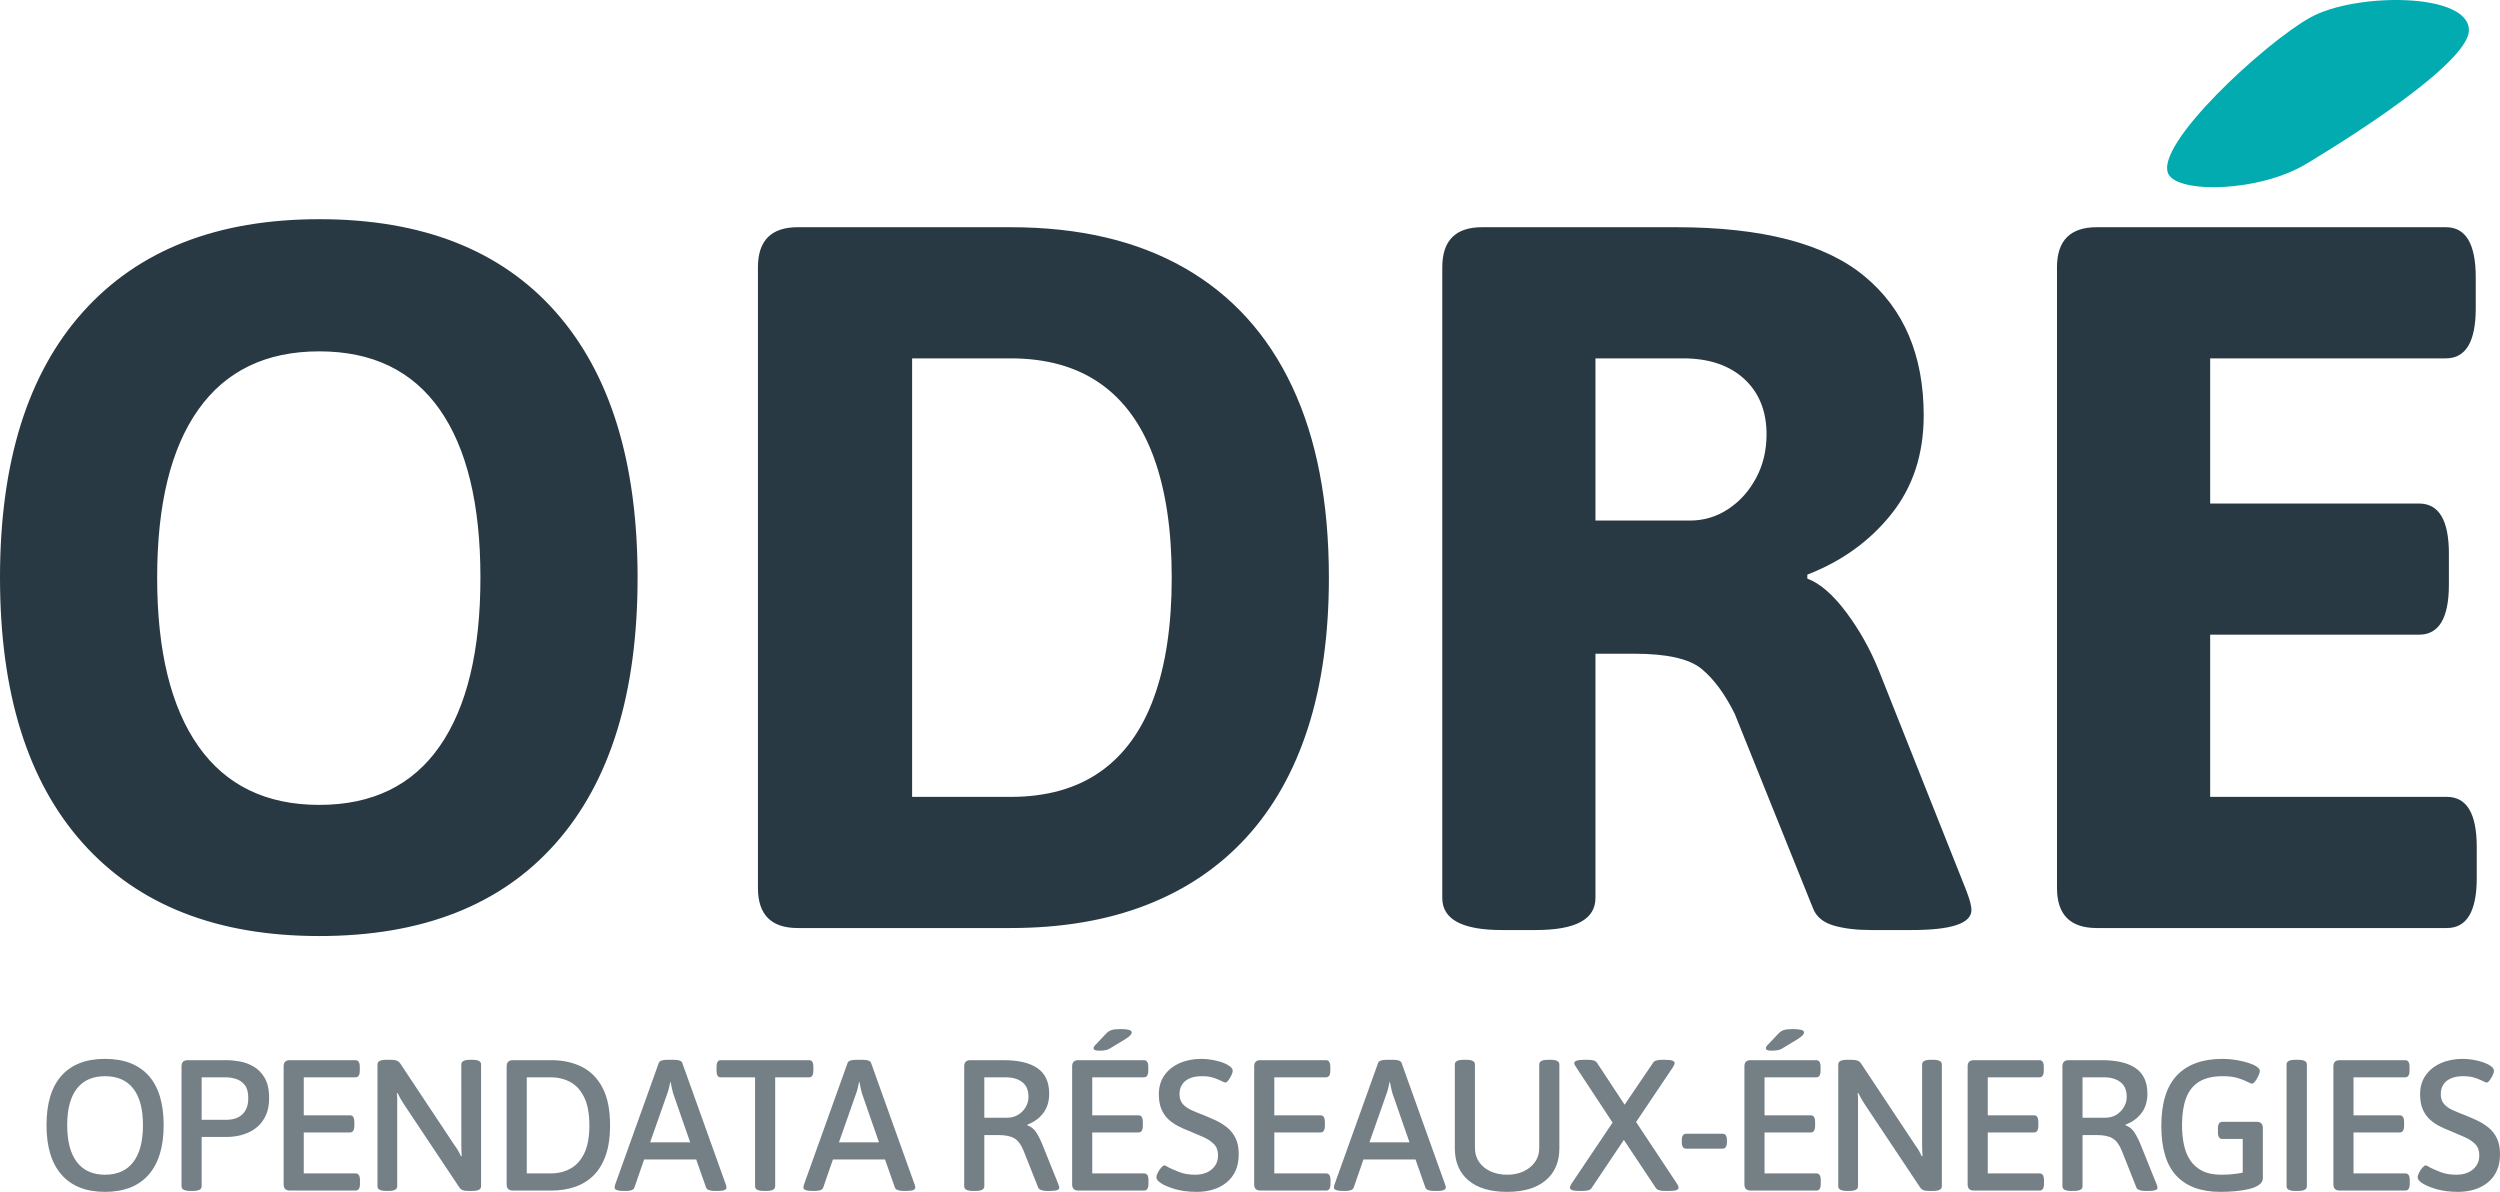 <?xml version="1.0" encoding="UTF-8"?>
<svg width="430px" height="205px" viewBox="0 0 430 205" version="1.1" xmlns="http://www.w3.org/2000/svg" xmlns:xlink="http://www.w3.org/1999/xlink">
    <title>Group 6</title>
    <g id="Welcome" stroke="none" stroke-width="1" fill="none" fill-rule="evenodd">
        <g id="Landing---Concept-2-Copy-41" transform="translate(-147, -60)">
            <g id="Group-6" transform="translate(147, 60)">
                <g id="Group-20-Copy">
                    <path d="M54.918,161 C72.597,161 86.141,155.69 95.551,145.071 C104.96,134.452 109.665,119.212 109.665,99.351 C109.665,79.49 104.96,64.25 95.551,53.631 C86.141,43.012 72.597,37.702 54.918,37.702 C37.353,37.702 23.809,43.012 14.286,53.631 C4.762,64.25 0,79.49 0,99.351 C0,119.212 4.762,134.452 14.286,145.071 C23.809,155.69 37.353,161 54.918,161 Z M54.918,138.441 C45.794,138.441 38.865,135.083 34.131,128.367 C29.398,121.652 27.031,111.979 27.031,99.351 C27.031,86.723 29.398,77.08 34.131,70.421 C38.865,63.763 45.794,60.433 54.918,60.433 C64.043,60.433 70.943,63.763 75.619,70.421 C80.296,77.08 82.634,86.723 82.634,99.351 C82.634,111.979 80.296,121.652 75.619,128.367 C70.943,135.083 64.043,138.441 54.918,138.441 Z M173.822,159.622 C182.604,159.622 190.388,158.302 197.175,155.662 C203.961,153.021 209.692,149.147 214.369,144.038 C219.045,138.929 222.581,132.644 224.976,125.182 C227.371,117.72 228.569,109.109 228.569,99.351 C228.569,86.379 226.459,75.415 222.239,66.46 C218.018,57.506 211.831,50.704 203.676,46.054 C195.521,41.405 185.569,39.08 173.822,39.08 L173.822,39.08 L137.21,39.08 C132.647,39.08 130.366,41.376 130.366,45.968 L130.366,45.968 L130.366,152.734 C130.366,157.326 132.647,159.622 137.21,159.622 L137.21,159.622 L173.822,159.622 Z M173.822,137.064 L156.884,137.064 L156.884,61.639 L173.822,61.639 C179.981,61.639 185.113,63.074 189.219,65.944 C193.325,68.814 196.405,73.061 198.458,78.687 C200.511,84.312 201.537,91.2 201.537,99.351 C201.537,107.502 200.511,114.39 198.458,120.016 C196.405,125.641 193.325,129.889 189.219,132.759 C185.113,135.629 179.981,137.064 173.822,137.064 L173.822,137.064 Z M264.154,159.967 C270.998,159.967 274.419,158.13 274.419,154.456 L274.419,154.456 L274.419,112.439 L281.092,112.439 C286.68,112.439 290.53,113.3 292.64,115.022 C294.75,116.744 296.66,119.327 298.371,122.771 L298.371,122.771 L311.887,156.351 C312.457,157.728 313.626,158.675 315.394,159.192 C317.162,159.708 319.3,159.967 321.81,159.967 L321.81,159.967 L328.824,159.967 C335.667,159.967 339.089,158.819 339.089,156.523 C339.089,155.834 338.804,154.743 338.234,153.251 L338.234,153.251 L323.178,115.366 C321.696,111.692 319.814,108.334 317.533,105.292 C315.251,102.25 313.027,100.327 310.86,99.523 L310.86,99.523 L310.86,98.835 C316.791,96.539 321.61,93.066 325.317,88.416 C329.024,83.767 330.877,78.113 330.877,71.454 C330.877,61.122 327.484,53.143 320.698,47.518 C313.911,41.893 303.104,39.08 288.277,39.08 L288.277,39.08 L254.916,39.08 C250.353,39.08 248.072,41.376 248.072,45.968 L248.072,45.968 L248.072,154.456 C248.072,158.13 251.494,159.967 258.337,159.967 L258.337,159.967 L264.154,159.967 Z M290.672,89.536 L274.419,89.536 L274.419,61.639 L289.475,61.639 C293.923,61.639 297.43,62.815 299.996,65.169 C302.563,67.522 303.846,70.708 303.846,74.726 C303.846,77.481 303.247,79.978 302.049,82.217 C300.852,84.456 299.255,86.235 297.259,87.555 C295.263,88.875 293.067,89.536 290.672,89.536 L290.672,89.536 Z M380.32,30.642 C383.286,30.642 385.567,30.412 387.164,29.953 C388.761,29.494 390.471,28.633 392.296,27.37 L392.296,27.37 L407.01,17.727 C408.835,16.464 410.146,15.373 410.945,14.455 C411.743,13.537 412.142,12.733 412.142,12.044 C412.142,10.781 411.116,9.949 409.063,9.547 C407.01,9.145 403.987,8.944 399.995,8.944 C396.117,8.944 393.152,9.318 391.099,10.064 C389.046,10.81 387.107,12.159 385.282,14.111 L385.282,14.111 L376.043,24.443 C375.245,25.361 374.675,26.136 374.333,26.767 C373.99,27.399 373.819,27.944 373.819,28.403 C373.819,29.896 375.986,30.642 380.32,30.642 Z M420.867,159.622 C424.289,159.622 426,156.752 426,151.012 L426,151.012 L426,145.674 C426,139.934 424.289,137.064 420.867,137.064 L420.867,137.064 L380.149,137.064 L380.149,109.167 L416.077,109.167 C419.499,109.167 421.21,106.297 421.21,100.557 L421.21,100.557 L421.21,95.218 C421.21,89.478 419.499,86.608 416.077,86.608 L416.077,86.608 L380.149,86.608 L380.149,61.639 L420.696,61.639 C424.118,61.639 425.829,58.769 425.829,53.029 L425.829,53.029 L425.829,47.69 C425.829,41.95 424.118,39.08 420.696,39.08 L420.696,39.08 L360.646,39.08 C356.084,39.08 353.802,41.376 353.802,45.968 L353.802,45.968 L353.802,152.734 C353.802,157.326 356.084,159.622 360.646,159.622 L360.646,159.622 L420.867,159.622 Z" id="ODRÉ" fill="#283943" fill-rule="nonzero"></path>
                    <path d="M372.998,29.99 C374.833,33.332 388.724,33.008 396.706,28.165 C396.806,28.104 424.649,11.684 424.649,5.187 C424.649,-1.31 405.168,-1.31 397.378,3.006 C389.587,7.322 370.299,25.071 372.998,29.99 Z" id="Path-2-Copy-3" fill="#01ABB0"></path>
                </g>
                <path d="M18.057,205 C21.334,205 23.835,204.018 25.56,202.053 C27.284,200.088 28.147,197.247 28.147,193.531 C28.147,189.772 27.284,186.931 25.56,185.009 C23.835,183.087 21.334,182.126 18.057,182.126 C14.802,182.126 12.312,183.087 10.587,185.009 C8.862,186.931 8,189.772 8,193.531 C8,197.247 8.862,200.088 10.587,202.053 C12.312,204.018 14.802,205 18.057,205 Z M18.057,202.053 C15.944,202.053 14.333,201.326 13.223,199.874 C12.112,198.422 11.557,196.307 11.557,193.531 C11.557,190.754 12.112,188.656 13.223,187.236 C14.333,185.815 15.944,185.105 18.057,185.105 C20.191,185.105 21.814,185.815 22.924,187.236 C24.034,188.656 24.589,190.754 24.589,193.531 C24.589,196.307 24.034,198.422 22.924,199.874 C21.814,201.326 20.191,202.053 18.057,202.053 Z M33.227,204.84 C34.197,204.84 34.682,204.573 34.682,204.039 L34.682,204.039 L34.682,195.549 L39.242,195.549 C39.587,195.549 40.045,195.506 40.616,195.421 C41.188,195.336 41.802,195.165 42.46,194.908 C43.117,194.652 43.732,194.278 44.303,193.787 C44.874,193.296 45.349,192.645 45.726,191.833 C46.103,191.021 46.292,190.028 46.292,188.854 C46.292,187.444 46.044,186.307 45.548,185.442 C45.052,184.577 44.422,183.92 43.656,183.471 C42.891,183.023 42.088,182.724 41.247,182.574 C40.406,182.425 39.63,182.35 38.919,182.35 L38.919,182.35 L32.289,182.35 C31.578,182.35 31.222,182.703 31.222,183.407 L31.222,183.407 L31.222,204.039 C31.222,204.573 31.718,204.84 32.71,204.84 L32.71,204.84 L33.227,204.84 Z M39.113,192.602 L34.682,192.602 L34.682,185.297 L38.789,185.297 C39.371,185.297 39.964,185.388 40.568,185.57 C41.172,185.751 41.678,186.098 42.088,186.611 C42.497,187.124 42.702,187.871 42.702,188.854 C42.702,189.644 42.578,190.285 42.33,190.776 C42.082,191.267 41.77,191.646 41.393,191.913 C41.015,192.18 40.622,192.362 40.212,192.458 C39.803,192.554 39.436,192.602 39.113,192.602 L39.113,192.602 Z M61.171,204.776 C61.667,204.776 61.915,204.391 61.915,203.622 L61.915,203.622 L61.915,202.982 C61.915,202.213 61.667,201.828 61.171,201.828 L61.171,201.828 L52.246,201.828 L52.246,194.78 L60.201,194.78 C60.697,194.78 60.944,194.396 60.944,193.627 L60.944,193.627 L60.944,192.986 C60.944,192.217 60.697,191.833 60.201,191.833 L60.201,191.833 L52.246,191.833 L52.246,185.297 L61.139,185.297 C61.634,185.297 61.882,184.913 61.882,184.144 L61.882,184.144 L61.882,183.503 C61.882,182.735 61.634,182.35 61.139,182.35 L61.139,182.35 L49.853,182.35 C49.141,182.35 48.785,182.703 48.785,183.407 L48.785,183.407 L48.785,203.719 C48.785,204.423 49.141,204.776 49.853,204.776 L49.853,204.776 L61.171,204.776 Z M66.834,204.84 C67.825,204.84 68.321,204.573 68.321,204.039 L68.321,204.039 L68.321,189.062 C68.321,188.752 68.3,188.416 68.256,188.053 L68.256,188.053 L68.386,188.021 C68.558,188.362 68.731,188.688 68.903,188.998 C69.076,189.307 69.27,189.622 69.485,189.943 L69.485,189.943 L79.025,204.263 C79.176,204.477 79.365,204.626 79.591,204.712 C79.817,204.797 80.103,204.84 80.448,204.84 L80.448,204.84 L81.256,204.84 C82.248,204.84 82.744,204.573 82.744,204.039 L82.744,204.039 L82.744,183.087 C82.744,182.553 82.248,182.286 81.256,182.286 L81.256,182.286 L80.836,182.286 C79.844,182.286 79.348,182.553 79.348,183.087 L79.348,183.087 L79.349,197.008 C79.351,197.33 79.356,197.608 79.365,197.84 C79.375,198.15 79.392,198.486 79.413,198.849 L79.413,198.849 L79.284,198.881 C79.133,198.539 78.971,198.219 78.799,197.92 C78.626,197.621 78.421,197.311 78.184,196.991 L78.184,196.991 L68.871,182.959 C68.698,182.703 68.488,182.526 68.24,182.43 C67.992,182.334 67.674,182.286 67.286,182.286 L67.286,182.286 L66.413,182.286 C65.421,182.286 64.926,182.553 64.926,183.087 L64.926,183.087 L64.926,204.039 C64.926,204.573 65.421,204.84 66.413,204.84 L66.413,204.84 L66.834,204.84 Z M94.842,204.776 C96.329,204.776 97.688,204.562 98.916,204.135 C100.145,203.708 101.207,203.051 102.102,202.165 C102.996,201.278 103.692,200.125 104.188,198.705 C104.683,197.285 104.931,195.571 104.931,193.563 C104.931,190.893 104.5,188.736 103.638,187.092 C102.775,185.447 101.584,184.246 100.064,183.487 C98.545,182.729 96.804,182.35 94.842,182.35 L94.842,182.35 L88.213,182.35 C87.501,182.35 87.145,182.703 87.145,183.407 L87.145,183.407 L87.145,203.719 C87.145,204.423 87.501,204.776 88.213,204.776 L88.213,204.776 L94.842,204.776 Z M94.68,201.828 L90.606,201.828 L90.606,185.297 L94.68,185.297 C95.995,185.297 97.154,185.58 98.157,186.146 C99.159,186.712 99.946,187.599 100.517,188.805 C101.088,190.012 101.374,191.598 101.374,193.563 C101.374,195.528 101.088,197.114 100.517,198.32 C99.946,199.527 99.159,200.413 98.157,200.979 C97.154,201.545 95.995,201.828 94.68,201.828 L94.68,201.828 Z M107.748,204.84 C108.093,204.84 108.384,204.797 108.621,204.712 C108.859,204.626 109.02,204.487 109.107,204.295 L109.107,204.295 L110.788,199.426 L119.746,199.426 L121.46,204.295 C121.546,204.487 121.718,204.626 121.977,204.712 C122.236,204.797 122.548,204.84 122.915,204.84 L122.915,204.84 L123.497,204.84 C124.467,204.84 124.952,204.648 124.952,204.263 C124.952,204.114 124.92,203.953 124.855,203.783 L124.855,203.783 L117.353,182.831 C117.245,182.468 116.76,182.286 115.898,182.286 L115.898,182.286 L114.766,182.286 C113.925,182.286 113.44,182.468 113.31,182.831 L113.31,182.831 L105.808,203.751 C105.786,203.857 105.765,203.948 105.743,204.023 C105.722,204.098 105.711,204.178 105.711,204.263 C105.711,204.648 106.228,204.84 107.263,204.84 L107.263,204.84 L107.748,204.84 Z M118.711,196.478 L111.823,196.478 L114.798,188.021 C114.906,187.722 114.997,187.407 115.073,187.076 C115.148,186.744 115.218,186.419 115.283,186.098 L115.283,186.098 L115.348,186.098 C115.412,186.419 115.477,186.744 115.542,187.076 C115.606,187.407 115.682,187.722 115.768,188.021 L115.768,188.021 L118.711,196.478 Z M131.844,204.84 C132.835,204.84 133.331,204.573 133.331,204.039 L133.331,204.039 L133.331,185.297 L139.184,185.297 C139.659,185.297 139.896,184.913 139.896,184.144 L139.896,184.144 L139.896,183.503 C139.896,182.735 139.659,182.35 139.184,182.35 L139.184,182.35 L123.953,182.35 C123.479,182.35 123.242,182.735 123.242,183.503 L123.242,183.503 L123.242,184.144 C123.242,184.913 123.479,185.297 123.953,185.297 L123.953,185.297 L129.871,185.297 L129.871,204.039 C129.871,204.573 130.367,204.84 131.359,204.84 L131.359,204.84 L131.844,204.84 Z M140.223,204.84 C140.568,204.84 140.859,204.797 141.096,204.712 C141.333,204.626 141.495,204.487 141.581,204.295 L141.581,204.295 L143.263,199.426 L152.22,199.426 L153.934,204.295 C154.02,204.487 154.193,204.626 154.452,204.712 C154.71,204.797 155.023,204.84 155.389,204.84 L155.389,204.84 L155.971,204.84 C156.942,204.84 157.427,204.648 157.427,204.263 C157.427,204.114 157.394,203.953 157.33,203.783 L157.33,203.783 L149.827,182.831 C149.719,182.468 149.234,182.286 148.372,182.286 L148.372,182.286 L147.24,182.286 C146.399,182.286 145.914,182.468 145.785,182.831 L145.785,182.831 L138.283,203.751 C138.261,203.857 138.239,203.948 138.218,204.023 C138.196,204.098 138.186,204.178 138.186,204.263 C138.186,204.648 138.703,204.84 139.738,204.84 L139.738,204.84 L140.223,204.84 Z M151.185,196.478 L144.297,196.478 L147.273,188.021 C147.38,187.722 147.472,187.407 147.547,187.076 C147.623,186.744 147.693,186.419 147.758,186.098 L147.758,186.098 L147.822,186.098 C147.887,186.419 147.952,186.744 148.016,187.076 C148.081,187.407 148.156,187.722 148.243,188.021 L148.243,188.021 L151.185,196.478 Z M167.814,204.84 C168.806,204.84 169.302,204.573 169.302,204.039 L169.302,204.039 L169.302,195.229 L171.727,195.229 C172.935,195.229 173.856,195.421 174.492,195.805 C175.128,196.19 175.662,196.927 176.093,198.016 L176.093,198.016 L178.583,204.295 C178.669,204.466 178.842,204.6 179.1,204.696 C179.359,204.792 179.672,204.84 180.038,204.84 L180.038,204.84 L180.653,204.84 C181.687,204.84 182.205,204.658 182.205,204.295 C182.205,204.188 182.162,204.018 182.075,203.783 L182.075,203.783 L179.456,197.279 C179.09,196.318 178.696,195.506 178.276,194.844 C177.855,194.182 177.332,193.755 176.707,193.563 L176.707,193.563 L176.707,193.435 C177.85,193.008 178.761,192.346 179.44,191.449 C180.119,190.551 180.459,189.441 180.459,188.117 C180.459,186.13 179.796,184.673 178.47,183.744 C177.144,182.815 175.187,182.35 172.6,182.35 L172.6,182.35 L166.909,182.35 C166.197,182.35 165.842,182.703 165.842,183.407 L165.842,183.407 L165.842,204.039 C165.842,204.573 166.338,204.84 167.329,204.84 L167.329,204.84 L167.814,204.84 Z M173.215,192.249 L169.302,192.249 L169.302,185.297 L172.988,185.297 C174.174,185.297 175.123,185.575 175.834,186.13 C176.546,186.686 176.901,187.529 176.901,188.661 C176.901,189.302 176.734,189.9 176.4,190.455 C176.066,191.011 175.624,191.449 175.074,191.769 C174.524,192.089 173.905,192.249 173.215,192.249 L173.215,192.249 Z M189.064,180.716 C189.603,180.716 190.023,180.674 190.325,180.588 C190.627,180.503 190.983,180.321 191.392,180.043 L191.392,180.043 L193.462,178.794 C193.958,178.474 194.281,178.228 194.432,178.057 C194.583,177.886 194.658,177.726 194.658,177.577 C194.658,177.363 194.486,177.214 194.141,177.128 C193.796,177.043 193.343,177 192.783,177 C192.093,177 191.57,177.053 191.214,177.16 C190.859,177.267 190.53,177.481 190.228,177.801 L190.228,177.801 L188.482,179.659 C188.331,179.787 188.229,179.905 188.175,180.011 C188.121,180.118 188.094,180.214 188.094,180.3 C188.094,180.577 188.417,180.716 189.064,180.716 Z M196.793,204.776 C197.289,204.776 197.537,204.391 197.537,203.622 L197.537,203.622 L197.537,202.982 C197.537,202.213 197.289,201.828 196.793,201.828 L196.793,201.828 L187.867,201.828 L187.867,194.78 L195.823,194.78 C196.318,194.78 196.566,194.396 196.566,193.627 L196.566,193.627 L196.566,192.986 C196.566,192.217 196.318,191.833 195.823,191.833 L195.823,191.833 L187.867,191.833 L187.867,185.297 L196.76,185.297 C197.256,185.297 197.504,184.913 197.504,184.144 L197.504,184.144 L197.504,183.503 C197.504,182.735 197.256,182.35 196.76,182.35 L196.76,182.35 L185.474,182.35 C184.763,182.35 184.407,182.703 184.407,183.407 L184.407,183.407 L184.407,203.719 C184.407,204.423 184.763,204.776 185.474,204.776 L185.474,204.776 L196.793,204.776 Z M205.851,205 C206.886,205 207.84,204.861 208.713,204.584 C209.586,204.306 210.351,203.895 211.009,203.35 C211.666,202.805 212.173,202.133 212.529,201.332 C212.885,200.531 213.062,199.596 213.062,198.529 C213.062,197.439 212.885,196.526 212.529,195.789 C212.173,195.053 211.693,194.439 211.09,193.947 C210.486,193.456 209.829,193.045 209.117,192.714 C208.406,192.383 207.705,192.079 207.015,191.801 C206.282,191.523 205.603,191.246 204.978,190.968 C204.353,190.69 203.846,190.338 203.458,189.911 C203.07,189.484 202.876,188.907 202.876,188.181 C202.876,187.54 203.027,186.99 203.329,186.531 C203.63,186.072 204.067,185.719 204.638,185.474 C205.21,185.228 205.905,185.105 206.724,185.105 C207.457,185.105 208.072,185.18 208.567,185.33 C209.063,185.479 209.484,185.639 209.829,185.81 C210.066,185.917 210.26,186.008 210.411,186.082 C210.562,186.157 210.68,186.195 210.766,186.195 C210.917,186.195 211.09,186.066 211.284,185.81 C211.478,185.554 211.65,185.265 211.801,184.945 C211.952,184.625 212.028,184.368 212.028,184.176 C212.028,183.856 211.801,183.557 211.348,183.279 C211.004,183.044 210.567,182.841 210.039,182.67 C209.511,182.5 208.95,182.366 208.357,182.27 C207.764,182.174 207.188,182.126 206.627,182.126 C205.247,182.126 204.002,182.371 202.892,182.863 C201.782,183.354 200.909,184.053 200.273,184.961 C199.637,185.869 199.319,186.953 199.319,188.213 C199.319,189.238 199.47,190.098 199.771,190.792 C200.073,191.486 200.472,192.063 200.968,192.522 C201.464,192.981 202.024,193.371 202.65,193.691 C203.275,194.011 203.922,194.3 204.59,194.556 C205.409,194.898 206.196,195.234 206.951,195.565 C207.705,195.896 208.319,196.302 208.794,196.783 C209.268,197.263 209.505,197.909 209.505,198.721 C209.505,199.426 209.327,200.029 208.972,200.531 C208.616,201.033 208.147,201.412 207.565,201.668 C206.983,201.924 206.325,202.053 205.592,202.053 C204.514,202.053 203.587,201.898 202.811,201.588 C202.035,201.278 201.431,201.017 201,200.803 C200.849,200.696 200.709,200.611 200.58,200.547 C200.451,200.483 200.343,200.451 200.257,200.451 C200.127,200.451 199.949,200.579 199.723,200.835 C199.497,201.092 199.303,201.38 199.141,201.7 C198.979,202.021 198.898,202.288 198.898,202.501 C198.898,202.8 199.125,203.11 199.577,203.43 C200.116,203.815 200.93,204.172 202.019,204.503 C203.108,204.834 204.385,205 205.851,205 Z M228.103,204.776 C228.599,204.776 228.847,204.391 228.847,203.622 L228.847,203.622 L228.847,202.982 C228.847,202.213 228.599,201.828 228.103,201.828 L228.103,201.828 L219.178,201.828 L219.178,194.78 L227.133,194.78 C227.629,194.78 227.877,194.396 227.877,193.627 L227.877,193.627 L227.877,192.986 C227.877,192.217 227.629,191.833 227.133,191.833 L227.133,191.833 L219.178,191.833 L219.178,185.297 L228.071,185.297 C228.567,185.297 228.815,184.913 228.815,184.144 L228.815,184.144 L228.815,183.503 C228.815,182.735 228.567,182.35 228.071,182.35 L228.071,182.35 L216.785,182.35 C216.073,182.35 215.718,182.703 215.718,183.407 L215.718,183.407 L215.718,203.719 C215.718,204.423 216.073,204.776 216.785,204.776 L216.785,204.776 L228.103,204.776 Z M231.47,204.84 C231.815,204.84 232.106,204.797 232.343,204.712 C232.58,204.626 232.742,204.487 232.828,204.295 L232.828,204.295 L234.51,199.426 L243.467,199.426 L245.181,204.295 C245.267,204.487 245.44,204.626 245.699,204.712 C245.957,204.797 246.27,204.84 246.636,204.84 L246.636,204.84 L247.218,204.84 C248.189,204.84 248.674,204.648 248.674,204.263 C248.674,204.114 248.641,203.953 248.577,203.783 L248.577,203.783 L241.074,182.831 C240.966,182.468 240.481,182.286 239.619,182.286 L239.619,182.286 L238.487,182.286 C237.646,182.286 237.161,182.468 237.032,182.831 L237.032,182.831 L229.53,203.751 C229.508,203.857 229.486,203.948 229.465,204.023 C229.443,204.098 229.433,204.178 229.433,204.263 C229.433,204.648 229.95,204.84 230.985,204.84 L230.985,204.84 L231.47,204.84 Z M242.432,196.478 L235.544,196.478 L238.52,188.021 C238.627,187.722 238.719,187.407 238.794,187.076 C238.87,186.744 238.94,186.419 239.005,186.098 L239.005,186.098 L239.069,186.098 C239.134,186.419 239.199,186.744 239.263,187.076 C239.328,187.407 239.403,187.722 239.49,188.021 L239.49,188.021 L242.432,196.478 Z M259.219,205 C262.087,205 264.302,204.338 265.865,203.014 C267.428,201.69 268.209,199.853 268.209,197.503 L268.209,197.503 L268.209,183.087 C268.209,182.553 267.714,182.286 266.722,182.286 L266.722,182.286 L266.237,182.286 C265.245,182.286 264.749,182.553 264.749,183.087 L264.749,183.087 L264.749,197.471 C264.749,198.368 264.512,199.159 264.038,199.842 C263.564,200.526 262.911,201.065 262.081,201.46 C261.251,201.855 260.297,202.053 259.219,202.053 C258.163,202.053 257.215,201.86 256.374,201.476 C255.533,201.092 254.875,200.552 254.401,199.858 C253.927,199.164 253.69,198.368 253.69,197.471 L253.69,197.471 L253.69,183.087 C253.69,182.553 253.194,182.286 252.202,182.286 L252.202,182.286 L251.717,182.286 C250.725,182.286 250.23,182.553 250.23,183.087 L250.23,183.087 L250.23,197.503 C250.23,199.853 251.006,201.69 252.558,203.014 C254.11,204.338 256.331,205 259.219,205 Z M272.191,204.84 C272.536,204.84 272.848,204.808 273.128,204.744 C273.409,204.68 273.613,204.551 273.743,204.359 L273.743,204.359 L279.305,196.062 L284.802,204.327 C284.932,204.519 285.126,204.653 285.385,204.728 C285.643,204.802 285.967,204.84 286.355,204.84 L286.355,204.84 L287.066,204.84 C287.67,204.84 288.096,204.792 288.343,204.696 C288.591,204.6 288.715,204.455 288.715,204.263 C288.715,204.114 288.629,203.9 288.457,203.622 L288.457,203.622 L281.407,192.986 L287.778,183.503 C287.842,183.375 287.901,183.258 287.955,183.151 C288.009,183.044 288.036,182.948 288.036,182.863 C288.036,182.67 287.912,182.526 287.664,182.43 C287.416,182.334 287.001,182.286 286.419,182.286 L286.419,182.286 L285.902,182.286 C285.557,182.286 285.244,182.318 284.964,182.382 C284.684,182.446 284.479,182.574 284.35,182.767 L284.35,182.767 L279.434,190.007 L274.681,182.799 C274.551,182.606 274.357,182.473 274.099,182.398 C273.84,182.323 273.516,182.286 273.128,182.286 L273.128,182.286 L272.417,182.286 C271.835,182.286 271.414,182.339 271.156,182.446 C270.897,182.553 270.768,182.692 270.768,182.863 C270.768,183.012 270.865,183.226 271.059,183.503 L271.059,183.503 L277.365,193.082 L270.283,203.622 C270.11,203.9 270.024,204.114 270.024,204.263 C270.024,204.455 270.148,204.6 270.396,204.696 C270.644,204.792 271.059,204.84 271.641,204.84 L271.641,204.84 L272.191,204.84 Z M296.286,197.568 C296.782,197.568 297.03,197.183 297.03,196.414 L297.03,196.414 L297.03,196.126 C297.03,195.378 296.782,195.005 296.286,195.005 L296.286,195.005 L290.012,195.005 C289.517,195.005 289.269,195.378 289.269,196.126 L289.269,196.126 L289.269,196.414 C289.269,197.183 289.517,197.568 290.012,197.568 L290.012,197.568 L296.286,197.568 Z M304.697,180.716 C305.236,180.716 305.657,180.674 305.959,180.588 C306.26,180.503 306.616,180.321 307.026,180.043 L307.026,180.043 L309.095,178.794 C309.591,178.474 309.915,178.228 310.066,178.057 C310.216,177.886 310.292,177.726 310.292,177.577 C310.292,177.363 310.119,177.214 309.775,177.128 C309.43,177.043 308.977,177 308.416,177 C307.726,177 307.204,177.053 306.848,177.16 C306.492,177.267 306.163,177.481 305.862,177.801 L305.862,177.801 L304.115,179.659 C303.964,179.787 303.862,179.905 303.808,180.011 C303.754,180.118 303.727,180.214 303.727,180.3 C303.727,180.577 304.051,180.716 304.697,180.716 Z M312.426,204.776 C312.922,204.776 313.17,204.391 313.17,203.622 L313.17,203.622 L313.17,202.982 C313.17,202.213 312.922,201.828 312.426,201.828 L312.426,201.828 L303.501,201.828 L303.501,194.78 L311.456,194.78 C311.952,194.78 312.2,194.396 312.2,193.627 L312.2,193.627 L312.2,192.986 C312.2,192.217 311.952,191.833 311.456,191.833 L311.456,191.833 L303.501,191.833 L303.501,185.297 L312.394,185.297 C312.89,185.297 313.138,184.913 313.138,184.144 L313.138,184.144 L313.138,183.503 C313.138,182.735 312.89,182.35 312.394,182.35 L312.394,182.35 L301.108,182.35 C300.397,182.35 300.041,182.703 300.041,183.407 L300.041,183.407 L300.041,203.719 C300.041,204.423 300.397,204.776 301.108,204.776 L301.108,204.776 L312.426,204.776 Z M318.089,204.84 C319.081,204.84 319.577,204.573 319.577,204.039 L319.577,204.039 L319.577,189.062 C319.577,188.752 319.555,188.416 319.512,188.053 L319.512,188.053 L319.641,188.021 C319.814,188.362 319.986,188.688 320.159,188.998 C320.331,189.307 320.525,189.622 320.741,189.943 L320.741,189.943 L330.28,204.263 C330.431,204.477 330.62,204.626 330.846,204.712 C331.073,204.797 331.358,204.84 331.703,204.84 L331.703,204.84 L332.512,204.84 C333.503,204.84 333.999,204.573 333.999,204.039 L333.999,204.039 L333.999,183.087 C333.999,182.553 333.503,182.286 332.512,182.286 L332.512,182.286 L332.091,182.286 C331.1,182.286 330.604,182.553 330.604,183.087 L330.604,183.087 L330.605,197.008 C330.607,197.33 330.612,197.608 330.62,197.84 C330.631,198.15 330.647,198.486 330.668,198.849 L330.668,198.849 L330.539,198.881 C330.388,198.539 330.227,198.219 330.054,197.92 C329.882,197.621 329.677,197.311 329.44,196.991 L329.44,196.991 L320.126,182.959 C319.954,182.703 319.744,182.526 319.496,182.43 C319.248,182.334 318.93,182.286 318.542,182.286 L318.542,182.286 L317.669,182.286 C316.677,182.286 316.181,182.553 316.181,183.087 L316.181,183.087 L316.181,204.039 C316.181,204.573 316.677,204.84 317.669,204.84 L317.669,204.84 L318.089,204.84 Z M350.819,204.776 C351.314,204.776 351.562,204.391 351.562,203.622 L351.562,203.622 L351.562,202.982 C351.562,202.213 351.314,201.828 350.819,201.828 L350.819,201.828 L341.893,201.828 L341.893,194.78 L349.848,194.78 C350.344,194.78 350.592,194.396 350.592,193.627 L350.592,193.627 L350.592,192.986 C350.592,192.217 350.344,191.833 349.848,191.833 L349.848,191.833 L341.893,191.833 L341.893,185.297 L350.786,185.297 C351.282,185.297 351.53,184.913 351.53,184.144 L351.53,184.144 L351.53,183.503 C351.53,182.735 351.282,182.35 350.786,182.35 L350.786,182.35 L339.5,182.35 C338.789,182.35 338.433,182.703 338.433,183.407 L338.433,183.407 L338.433,203.719 C338.433,204.423 338.789,204.776 339.5,204.776 L339.5,204.776 L350.819,204.776 Z M356.708,204.84 C357.699,204.84 358.195,204.573 358.195,204.039 L358.195,204.039 L358.195,195.229 L360.621,195.229 C361.828,195.229 362.75,195.421 363.386,195.805 C364.022,196.19 364.555,196.927 364.986,198.016 L364.986,198.016 L367.476,204.295 C367.563,204.466 367.735,204.6 367.994,204.696 C368.252,204.792 368.565,204.84 368.932,204.84 L368.932,204.84 L369.546,204.84 C370.581,204.84 371.098,204.658 371.098,204.295 C371.098,204.188 371.055,204.018 370.969,203.783 L370.969,203.783 L368.349,197.279 C367.983,196.318 367.589,195.506 367.169,194.844 C366.749,194.182 366.226,193.755 365.601,193.563 L365.601,193.563 L365.601,193.435 C366.743,193.008 367.654,192.346 368.333,191.449 C369.012,190.551 369.352,189.441 369.352,188.117 C369.352,186.13 368.689,184.673 367.363,183.744 C366.037,182.815 364.081,182.35 361.494,182.35 L361.494,182.35 L355.802,182.35 C355.091,182.35 354.735,182.703 354.735,183.407 L354.735,183.407 L354.735,204.039 C354.735,204.573 355.231,204.84 356.223,204.84 L356.223,204.84 L356.708,204.84 Z M362.108,192.249 L358.195,192.249 L358.195,185.297 L361.882,185.297 C363.068,185.297 364.016,185.575 364.728,186.13 C365.439,186.686 365.795,187.529 365.795,188.661 C365.795,189.302 365.628,189.9 365.293,190.455 C364.959,191.011 364.517,191.449 363.968,191.769 C363.418,192.089 362.798,192.249 362.108,192.249 L362.108,192.249 Z M381.903,205 C382.743,205 383.59,204.963 384.441,204.888 C385.293,204.813 386.08,204.69 386.802,204.519 C387.524,204.349 388.106,204.108 388.548,203.799 C388.99,203.489 389.211,203.099 389.211,202.629 L389.211,202.629 L389.211,194.011 C389.211,193.307 388.855,192.954 388.144,192.954 L388.144,192.954 L382.226,192.954 C381.73,192.954 381.482,193.339 381.482,194.108 L381.482,194.108 L381.482,194.748 C381.482,195.517 381.73,195.902 382.226,195.902 L382.226,195.902 L385.751,195.902 L385.751,201.688 L385.419,201.754 C385.289,201.779 385.154,201.803 385.012,201.826 L384.571,201.892 C383.805,201.999 382.97,202.053 382.064,202.053 C380.749,202.053 379.661,201.834 378.798,201.396 C377.936,200.958 377.246,200.355 376.729,199.586 C376.211,198.817 375.845,197.909 375.629,196.863 C375.413,195.816 375.306,194.695 375.306,193.499 C375.306,191.705 375.532,190.183 375.985,188.934 C376.438,187.684 377.176,186.734 378.2,186.082 C379.224,185.431 380.598,185.105 382.323,185.105 C383.358,185.105 384.22,185.212 384.91,185.426 C385.6,185.639 386.144,185.853 386.543,186.066 C386.942,186.28 387.195,186.387 387.303,186.387 C387.497,186.387 387.697,186.248 387.901,185.97 C388.106,185.693 388.289,185.378 388.451,185.025 C388.613,184.673 388.694,184.4 388.694,184.208 C388.694,183.952 388.51,183.701 388.144,183.455 C387.777,183.21 387.287,182.991 386.672,182.799 C386.058,182.606 385.368,182.446 384.603,182.318 C383.838,182.19 383.067,182.126 382.291,182.126 C378.863,182.126 376.249,183.066 374.449,184.945 C372.649,186.825 371.748,189.74 371.748,193.691 C371.748,197.535 372.611,200.381 374.336,202.229 C376.06,204.076 378.583,205 381.903,205 Z M395.294,204.84 C396.286,204.84 396.782,204.573 396.782,204.039 L396.782,204.039 L396.782,183.087 C396.782,182.553 396.286,182.286 395.294,182.286 L395.294,182.286 L394.777,182.286 C393.785,182.286 393.289,182.553 393.289,183.087 L393.289,183.087 L393.289,204.039 C393.289,204.573 393.785,204.84 394.777,204.84 L394.777,204.84 L395.294,204.84 Z M413.73,204.776 C414.226,204.776 414.474,204.391 414.474,203.622 L414.474,203.622 L414.474,202.982 C414.474,202.213 414.226,201.828 413.73,201.828 L413.73,201.828 L404.805,201.828 L404.805,194.78 L412.76,194.78 C413.256,194.78 413.504,194.396 413.504,193.627 L413.504,193.627 L413.504,192.986 C413.504,192.217 413.256,191.833 412.76,191.833 L412.76,191.833 L404.805,191.833 L404.805,185.297 L413.698,185.297 C414.194,185.297 414.442,184.913 414.442,184.144 L414.442,184.144 L414.442,183.503 C414.442,182.735 414.194,182.35 413.698,182.35 L413.698,182.35 L402.412,182.35 C401.701,182.35 401.345,182.703 401.345,183.407 L401.345,183.407 L401.345,203.719 C401.345,204.423 401.701,204.776 402.412,204.776 L402.412,204.776 L413.73,204.776 Z M422.789,205 C423.823,205 424.777,204.861 425.651,204.584 C426.524,204.306 427.289,203.895 427.947,203.35 C428.604,202.805 429.111,202.133 429.466,201.332 C429.822,200.531 430,199.596 430,198.529 C430,197.439 429.822,196.526 429.466,195.789 C429.111,195.053 428.631,194.439 428.027,193.947 C427.424,193.456 426.766,193.045 426.055,192.714 C425.343,192.383 424.643,192.079 423.953,191.801 C423.22,191.523 422.541,191.246 421.916,190.968 C421.29,190.69 420.784,190.338 420.396,189.911 C420.008,189.484 419.814,188.907 419.814,188.181 C419.814,187.54 419.964,186.99 420.266,186.531 C420.568,186.072 421.005,185.719 421.576,185.474 C422.147,185.228 422.843,185.105 423.662,185.105 C424.395,185.105 425.009,185.18 425.505,185.33 C426.001,185.479 426.421,185.639 426.766,185.81 C427.003,185.917 427.197,186.008 427.348,186.082 C427.499,186.157 427.618,186.195 427.704,186.195 C427.855,186.195 428.027,186.066 428.221,185.81 C428.415,185.554 428.588,185.265 428.739,184.945 C428.89,184.625 428.965,184.368 428.965,184.176 C428.965,183.856 428.739,183.557 428.286,183.279 C427.941,183.044 427.505,182.841 426.976,182.67 C426.448,182.5 425.888,182.366 425.295,182.27 C424.702,182.174 424.125,182.126 423.565,182.126 C422.185,182.126 420.94,182.371 419.83,182.863 C418.719,183.354 417.846,184.053 417.21,184.961 C416.574,185.869 416.256,186.953 416.256,188.213 C416.256,189.238 416.407,190.098 416.709,190.792 C417.011,191.486 417.41,192.063 417.906,192.522 C418.401,192.981 418.962,193.371 419.587,193.691 C420.212,194.011 420.859,194.3 421.527,194.556 C422.347,194.898 423.134,195.234 423.888,195.565 C424.643,195.896 425.257,196.302 425.731,196.783 C426.206,197.263 426.443,197.909 426.443,198.721 C426.443,199.426 426.265,200.029 425.909,200.531 C425.554,201.033 425.085,201.412 424.503,201.668 C423.92,201.924 423.263,202.053 422.53,202.053 C421.452,202.053 420.525,201.898 419.749,201.588 C418.973,201.278 418.369,201.017 417.938,200.803 C417.787,200.696 417.647,200.611 417.518,200.547 C417.388,200.483 417.28,200.451 417.194,200.451 C417.065,200.451 416.887,200.579 416.661,200.835 C416.434,201.092 416.24,201.38 416.078,201.7 C415.917,202.021 415.836,202.288 415.836,202.501 C415.836,202.8 416.062,203.11 416.515,203.43 C417.054,203.815 417.868,204.172 418.957,204.503 C420.045,204.834 421.323,205 422.789,205 Z" id="OPENDATARÉSEAUX-ÉNERGIES" fill-opacity="0.644" fill="#283943" fill-rule="nonzero"></path>
            </g>
        </g>
    </g>
</svg>